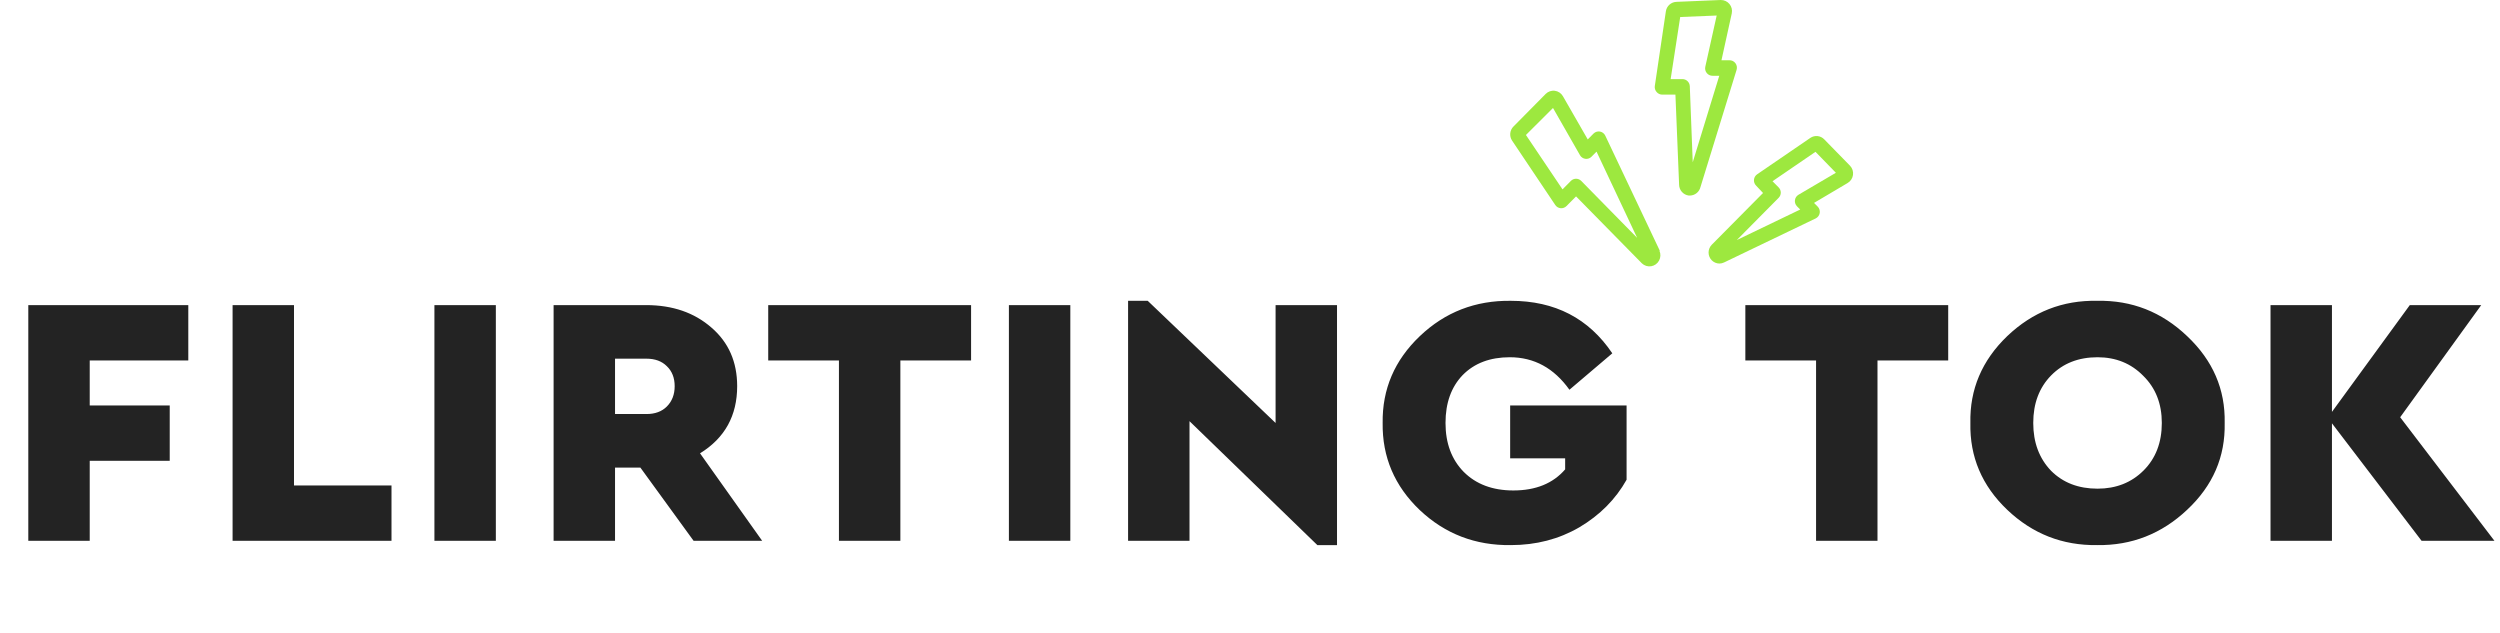<svg width="245" height="62" viewBox="0 0 245 62" fill="none" xmlns="http://www.w3.org/2000/svg">
<path d="M2.773 53V29.9H18.453V35.325H8.793V39.735H16.633V45.16H8.793V53H2.773ZM22.793 53V29.9H28.812V47.575H38.367V53H22.793ZM42.573 53V29.9H48.593V53H42.573ZM74.693 53H67.973L62.758 45.825H60.273V53H54.253V29.9H63.318C65.908 29.9 68.043 30.635 69.723 32.105C71.403 33.552 72.243 35.465 72.243 37.845C72.243 40.738 71.029 42.932 68.603 44.425L74.693 53ZM60.273 35.15V40.575H63.353C64.193 40.575 64.858 40.33 65.348 39.84C65.861 39.327 66.118 38.662 66.118 37.845C66.118 37.028 65.861 36.375 65.348 35.885C64.858 35.395 64.193 35.15 63.353 35.15H60.273ZM82.216 53V35.325H75.286V29.9H95.166V35.325H88.236V53H82.216ZM98.872 53V29.9H104.892V53H98.872ZM125.007 29.9H131.027V53.42H129.102L116.572 41.275V53H110.552V29.48H112.477L125.007 41.45V29.9ZM135.5 41.45C135.454 38.137 136.667 35.302 139.14 32.945C141.614 30.588 144.589 29.433 148.065 29.48C152.382 29.48 155.695 31.195 158.005 34.625L153.805 38.195C152.289 36.072 150.34 35.01 147.96 35.01C146.024 35.01 144.484 35.593 143.34 36.76C142.22 37.927 141.66 39.49 141.66 41.45C141.66 43.433 142.255 45.032 143.445 46.245C144.659 47.458 146.28 48.065 148.31 48.065C150.504 48.065 152.195 47.377 153.385 46V44.915H147.995V39.735H159.405V47.015C158.332 48.928 156.792 50.48 154.785 51.67C152.779 52.837 150.539 53.42 148.065 53.42C144.589 53.467 141.614 52.323 139.14 49.99C136.667 47.633 135.454 44.787 135.5 41.45ZM177.974 53V35.325H171.044V29.9H190.924V35.325H183.994V53H177.974ZM193.098 41.45C193.028 38.16 194.23 35.325 196.703 32.945C199.2 30.565 202.14 29.41 205.523 29.48C208.907 29.41 211.847 30.565 214.343 32.945C216.863 35.325 218.088 38.16 218.018 41.45C218.088 44.763 216.863 47.598 214.343 49.955C211.847 52.312 208.907 53.467 205.523 53.42C202.117 53.467 199.177 52.312 196.703 49.955C194.23 47.598 193.028 44.763 193.098 41.45ZM211.858 41.45C211.858 39.56 211.252 38.02 210.038 36.83C208.848 35.617 207.355 35.01 205.558 35.01C203.692 35.01 202.175 35.605 201.008 36.795C199.842 37.985 199.258 39.537 199.258 41.45C199.258 43.363 199.842 44.927 201.008 46.14C202.175 47.307 203.692 47.89 205.558 47.89C207.378 47.89 208.883 47.295 210.073 46.105C211.263 44.915 211.858 43.363 211.858 41.45ZM244.456 53H237.316L228.531 41.485V53H222.511V29.9H228.531V40.365L236.161 29.9H243.161L235.216 40.89L244.456 53Z" fill="#232323"/>
<path d="M162.928 9.274H164.192L164.553 18.112H164.553C164.559 18.371 164.657 18.619 164.829 18.811C165.001 19.004 165.236 19.128 165.491 19.163H165.636C165.872 19.154 166.098 19.067 166.281 18.917C166.463 18.766 166.592 18.56 166.647 18.329L170.185 6.846C170.256 6.621 170.212 6.375 170.068 6.187C169.924 5.999 169.698 5.894 169.463 5.905H168.704L169.715 1.304C169.781 0.981 169.697 0.645 169.486 0.391C169.275 0.137 168.961 -0.006 168.632 0L164.3 0.181H164.3C164.042 0.188 163.795 0.286 163.603 0.459C163.412 0.631 163.287 0.867 163.253 1.123L162.17 8.44C162.143 8.651 162.209 8.863 162.351 9.02C162.494 9.189 162.707 9.282 162.928 9.273L162.928 9.274ZM164.661 1.667L168.235 1.522L167.116 6.557C167.072 6.773 167.128 6.997 167.269 7.166C167.409 7.335 167.619 7.431 167.838 7.426H168.488L165.888 15.903L165.6 8.441C165.58 8.055 165.263 7.752 164.878 7.752H163.723L164.661 1.667Z" fill="#9DE83F"/>
<path d="M181.593 17.148C181.64 16.82 181.535 16.488 181.308 16.248L178.774 13.655H178.774C178.6 13.475 178.369 13.363 178.122 13.336C177.874 13.31 177.625 13.372 177.418 13.511L172.207 17.076C172.027 17.196 171.91 17.392 171.889 17.609C171.869 17.826 171.946 18.04 172.1 18.192L172.778 18.913L167.746 23.991C167.55 24.194 167.44 24.466 167.44 24.75C167.441 25.033 167.552 25.305 167.749 25.507C167.947 25.709 168.215 25.824 168.496 25.828C168.657 25.828 168.815 25.791 168.96 25.72L177.953 21.398H177.953C178.157 21.293 178.298 21.096 178.334 20.868C178.369 20.64 178.294 20.408 178.132 20.246L177.775 19.885L181.058 17.941H181.058C181.349 17.775 181.547 17.482 181.593 17.148L181.593 17.148ZM176.24 19.093C176.055 19.207 175.93 19.399 175.903 19.617C175.875 19.834 175.947 20.052 176.098 20.21L176.419 20.534L170.209 23.523L174.313 19.381C174.585 19.101 174.585 18.653 174.313 18.373L173.706 17.76L177.918 14.879L179.916 16.932L176.24 19.093Z" fill="#9DE83F"/>
<path d="M162.663 24.577L157.321 13.301C157.223 13.088 157.03 12.937 156.803 12.893C156.575 12.85 156.341 12.921 156.174 13.083L155.6 13.664L153.162 9.421C152.993 9.132 152.702 8.938 152.372 8.896C152.043 8.853 151.713 8.967 151.477 9.204L148.323 12.395C148.144 12.572 148.032 12.806 148.006 13.057C147.98 13.309 148.041 13.561 148.179 13.772L152.409 20.081C152.529 20.264 152.724 20.383 152.939 20.404C153.155 20.425 153.369 20.346 153.521 20.189L154.453 19.247L160.906 25.809C161.149 26.041 161.484 26.145 161.814 26.092C162.143 26.038 162.43 25.833 162.589 25.537C162.748 25.24 162.762 24.885 162.627 24.577L162.663 24.577ZM154.955 17.724C154.676 17.448 154.23 17.448 153.951 17.724L153.126 18.558L149.541 13.228L152.194 10.582L154.847 15.223C154.96 15.411 155.152 15.537 155.368 15.565C155.584 15.594 155.802 15.521 155.958 15.367L156.46 14.86L160.44 23.308L154.955 17.724Z" fill="#9DE83F"/>
</svg>
